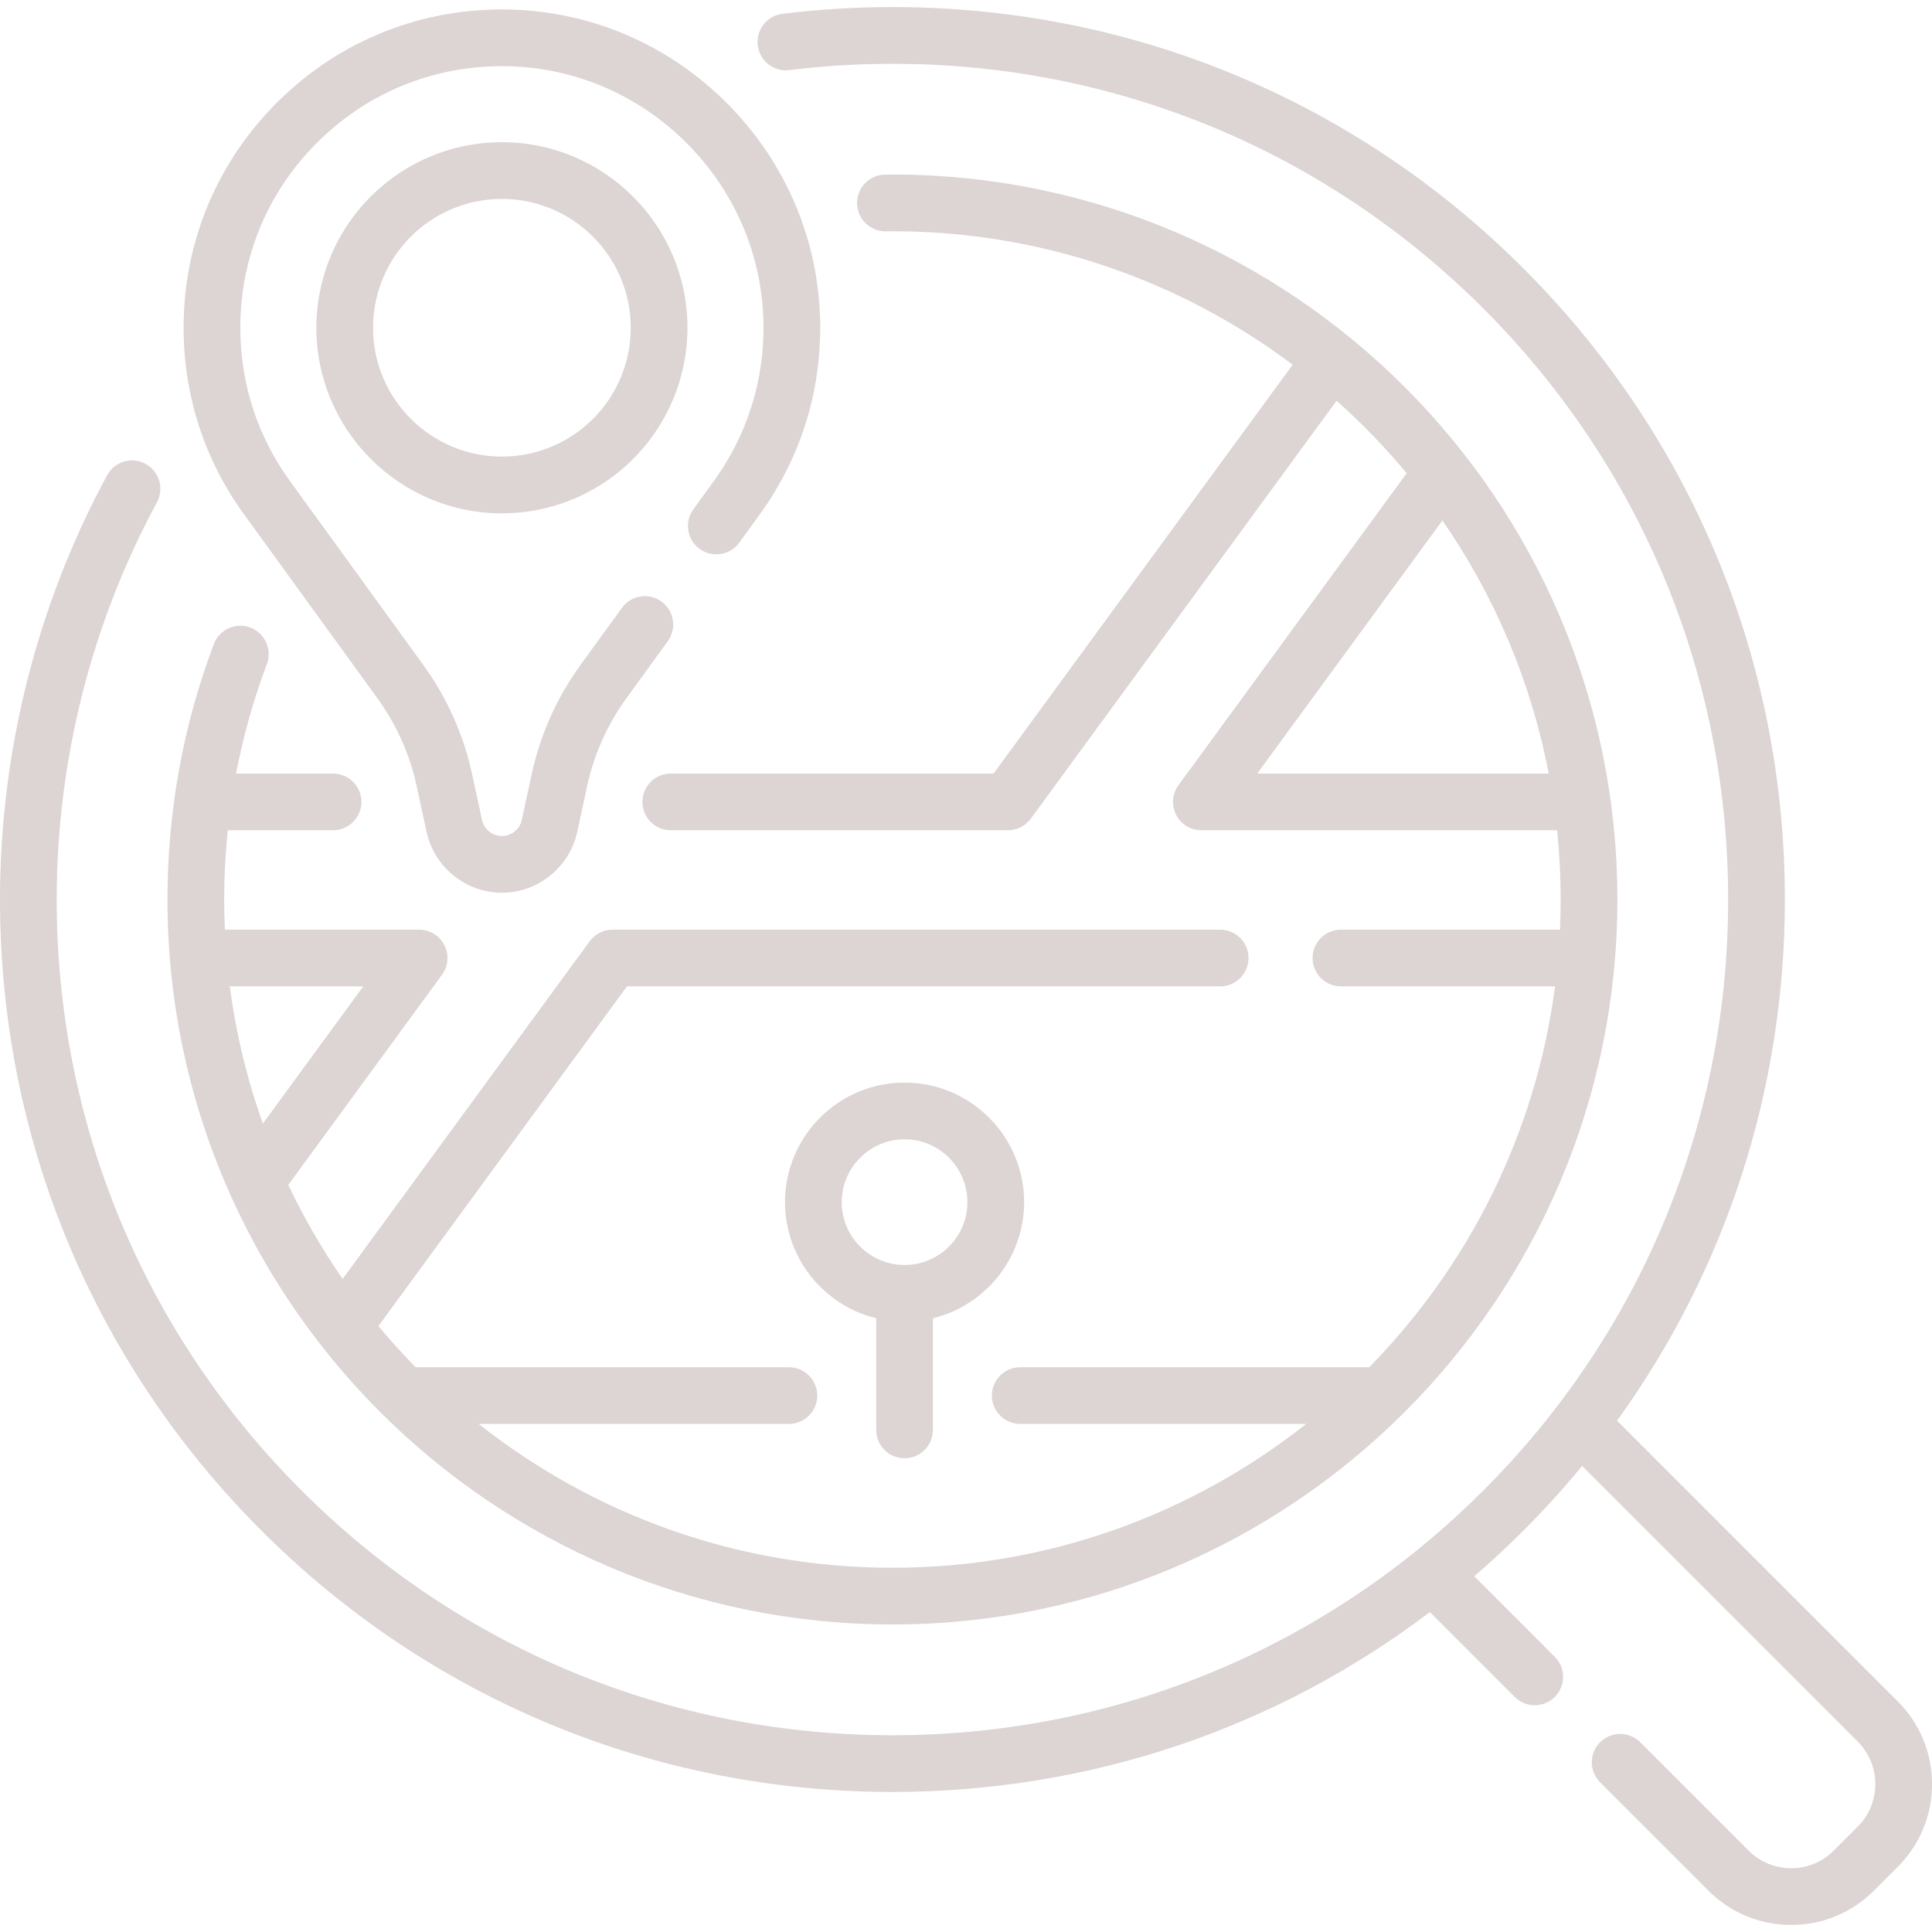 <?xml version="1.0"?>
<svg xmlns="http://www.w3.org/2000/svg" xmlns:xlink="http://www.w3.org/1999/xlink" xmlns:svgjs="http://svgjs.com/svgjs" version="1.1" width="112" height="112" x="0" y="0" viewBox="0 0 511.201 511.201" style="enable-background:new 0 0 512 512" xml:space="preserve" class=""><g><g xmlns="http://www.w3.org/2000/svg"><path d="m236.133 429.824c105.77 0 191.819-86.05 191.819-191.819 0-105.77-86.05-191.82-191.819-191.82-.414 0-.826.007-1.239.014l-.684.01c-4.142.039-7.468 3.429-7.429 7.571.039 4.118 3.39 7.429 7.498 7.429h.073l.798-.011c.327-.006.654-.012.982-.012 39.69 0 76.366 13.147 105.907 35.312l-79.148 108.184h-85.408c-4.143 0-7.5 3.358-7.5 7.5s3.357 7.5 7.5 7.5h89.214c2.392 0 4.641-1.141 6.053-3.072l80.908-110.59c6.65 5.928 12.855 12.344 18.548 19.201l-60.381 82.533c-1.668 2.28-1.914 5.303-.636 7.822s3.863 4.106 6.688 4.106h94.129c.623 6.025.946 12.137.946 18.324 0 2.676-.07 5.335-.188 7.982h-57.957c-4.143 0-7.5 3.358-7.5 7.5s3.357 7.5 7.5 7.5h56.653c-5.083 38.99-22.921 74.023-49.172 100.777h-92.334c-4.143 0-7.5 3.358-7.5 7.5s3.357 7.5 7.5 7.5h75.65c-30.13 23.821-68.167 38.06-109.47 38.06s-79.34-14.239-109.47-38.06h82.073c4.143 0 7.5-3.358 7.5-7.5s-3.357-7.5-7.5-7.5h-98.757c-3.429-3.495-6.719-7.127-9.851-10.895l65.758-89.882h156.959c4.143 0 7.5-3.358 7.5-7.5s-3.357-7.5-7.5-7.5h-160.767c-2.392 0-4.641 1.141-6.053 3.072l-65.362 89.34c-5.44-7.859-10.262-16.175-14.392-24.882l40.678-55.602c1.668-2.28 1.914-5.303.636-7.822s-3.863-4.106-6.688-4.106h-51.396c-.118-2.647-.188-5.307-.188-7.982 0-6.152.324-12.263.948-18.324h27.86c4.143 0 7.5-3.358 7.5-7.5s-3.357-7.5-7.5-7.5h-25.66c1.882-9.853 4.595-19.533 8.15-28.975 1.46-3.876-.499-8.202-4.376-9.662-3.872-1.458-8.201.499-9.661 4.376-8.136 21.604-12.261 44.343-12.261 67.584-.001 105.77 86.049 191.819 191.819 191.819zm96.525-225.143 49.004-66.983c13.685 19.793 23.437 42.498 28.126 66.983zm-236.54 56.307-26.565 36.312c-4.141-11.599-7.109-23.749-8.747-36.313h35.312z" fill="#ddd4d4" data-original="#000000" style="" class=""/><path d="m502.136 450.177-74.273-74.273c28.832-39.908 44.404-87.703 44.404-137.899 0-63.073-24.563-122.372-69.162-166.971-44.6-44.6-103.898-69.162-166.972-69.162-9.669 0-19.46.601-29.102 1.787-4.111.505-7.034 4.248-6.529 8.359.506 4.112 4.253 7.033 8.359 6.529 9.037-1.111 18.212-1.674 27.271-1.674 59.066 0 114.599 23.002 156.365 64.769s64.769 97.298 64.769 156.365-23.002 114.598-64.769 156.365c-41.767 41.766-97.299 64.768-156.365 64.768s-114.597-23.004-156.363-64.77c-41.767-41.767-64.769-97.298-64.769-156.365 0-36.695 9.174-73.04 26.529-105.104 1.972-3.643.617-8.194-3.025-10.166-3.643-1.973-8.194-.617-10.166 3.025-18.539 34.251-28.338 73.064-28.338 112.245 0 63.073 24.563 122.372 69.162 166.971s103.897 69.162 166.971 69.162c52.013 0 101.45-16.718 142.203-47.587l22.447 22.447c1.465 1.464 3.385 2.197 5.304 2.197s3.839-.732 5.304-2.197c2.929-2.929 2.929-7.678 0-10.606l-21.314-21.314c4.468-3.853 8.814-7.887 13.028-12.101 5.481-5.481 10.656-11.187 15.524-17.093l72.901 72.9c3.013 3.013 4.672 7.019 4.672 11.28s-1.659 8.267-4.673 11.28l-6.313 6.313c-3.013 3.013-7.019 4.672-11.279 4.672s-8.267-1.659-11.279-4.672l-28.665-28.665c-2.93-2.929-7.678-2.929-10.607 0s-2.929 7.678 0 10.606l28.665 28.665c5.846 5.846 13.619 9.066 21.887 9.066s16.041-3.22 21.887-9.066l6.313-6.313c5.847-5.846 9.066-13.619 9.066-21.887-.003-8.267-3.223-16.04-9.068-21.886z" fill="#ddd4d4" data-original="#000000" style="" class=""/><path d="m132.802 37.625c-14.255 0-27.783 6.184-37.118 16.967-7.724 8.915-11.978 20.327-11.978 32.135 0 27.072 22.024 49.096 49.096 49.096 14.256 0 27.786-6.185 37.117-16.965 7.726-8.909 11.979-20.32 11.979-32.131 0-27.075-22.024-49.102-49.096-49.102zm25.78 71.411c-6.484 7.491-15.881 11.787-25.78 11.787-18.801 0-34.096-15.295-34.096-34.096 0-8.201 2.952-16.125 8.313-22.313.001-.001.002-.001.003-.002 6.483-7.491 15.88-11.787 25.779-11.787 18.801 0 34.097 15.298 34.097 34.102 0 8.201-2.952 16.123-8.316 22.309z" fill="#ddd4d4" data-original="#000000" style="" class=""/><path d="m99.806 184.673c5.112 7.049 8.638 14.939 10.477 23.45l2.596 12.013c2.013 9.316 10.393 16.079 19.924 16.079 9.53 0 17.91-6.762 19.925-16.079l2.596-12.012c1.84-8.513 5.364-16.402 10.476-23.451l10.896-15.023c2.432-3.353 1.686-8.043-1.668-10.475-3.353-2.432-8.043-1.686-10.475 1.668l-10.896 15.023c-6.341 8.743-10.713 18.53-12.995 29.089l-2.596 12.012c-.531 2.461-2.745 4.248-5.263 4.248s-4.73-1.786-5.262-4.247l-2.596-12.013c-2.282-10.557-6.654-20.344-12.996-29.088l-34.734-47.895c-8.918-11.996-13.632-26.259-13.632-41.248 0-18.798 7.407-36.386 20.857-49.523 13.445-13.132 31.209-20.121 50.037-19.677 17.849.42 34.679 7.708 47.389 20.521s19.865 29.702 20.148 47.556c.243 15.402-4.468 30.053-13.676 42.442l-4.881 6.73c-2.432 3.353-1.685 8.042 1.668 10.474s8.043 1.686 10.475-1.668l4.829-6.659c11.145-14.993 16.879-32.821 16.583-51.557-.345-21.749-9.044-42.305-24.497-57.883-15.455-15.578-35.941-24.44-57.685-24.952-22.913-.536-44.513 7.964-60.871 23.942-16.364 15.983-25.377 37.382-25.377 60.254 0 18.236 5.738 35.594 16.541 50.125z" fill="#ddd4d4" data-original="#000000" style="" class=""/><path d="m239.345 385.844c4.143 0 7.5-3.358 7.5-7.5v-29.534c13.832-3.377 24.131-15.868 24.131-30.725 0-17.441-14.189-31.631-31.631-31.631s-31.632 14.19-31.632 31.631c0 14.857 10.3 27.348 24.132 30.725v29.534c0 4.142 3.357 7.5 7.5 7.5zm-16.632-67.76c0-9.17 7.461-16.631 16.632-16.631 9.17 0 16.631 7.461 16.631 16.631s-7.461 16.631-16.631 16.631c-9.171 0-16.632-7.461-16.632-16.631z" fill="#ddd4d4" data-original="#000000" style="" class=""/></g></g></svg>
